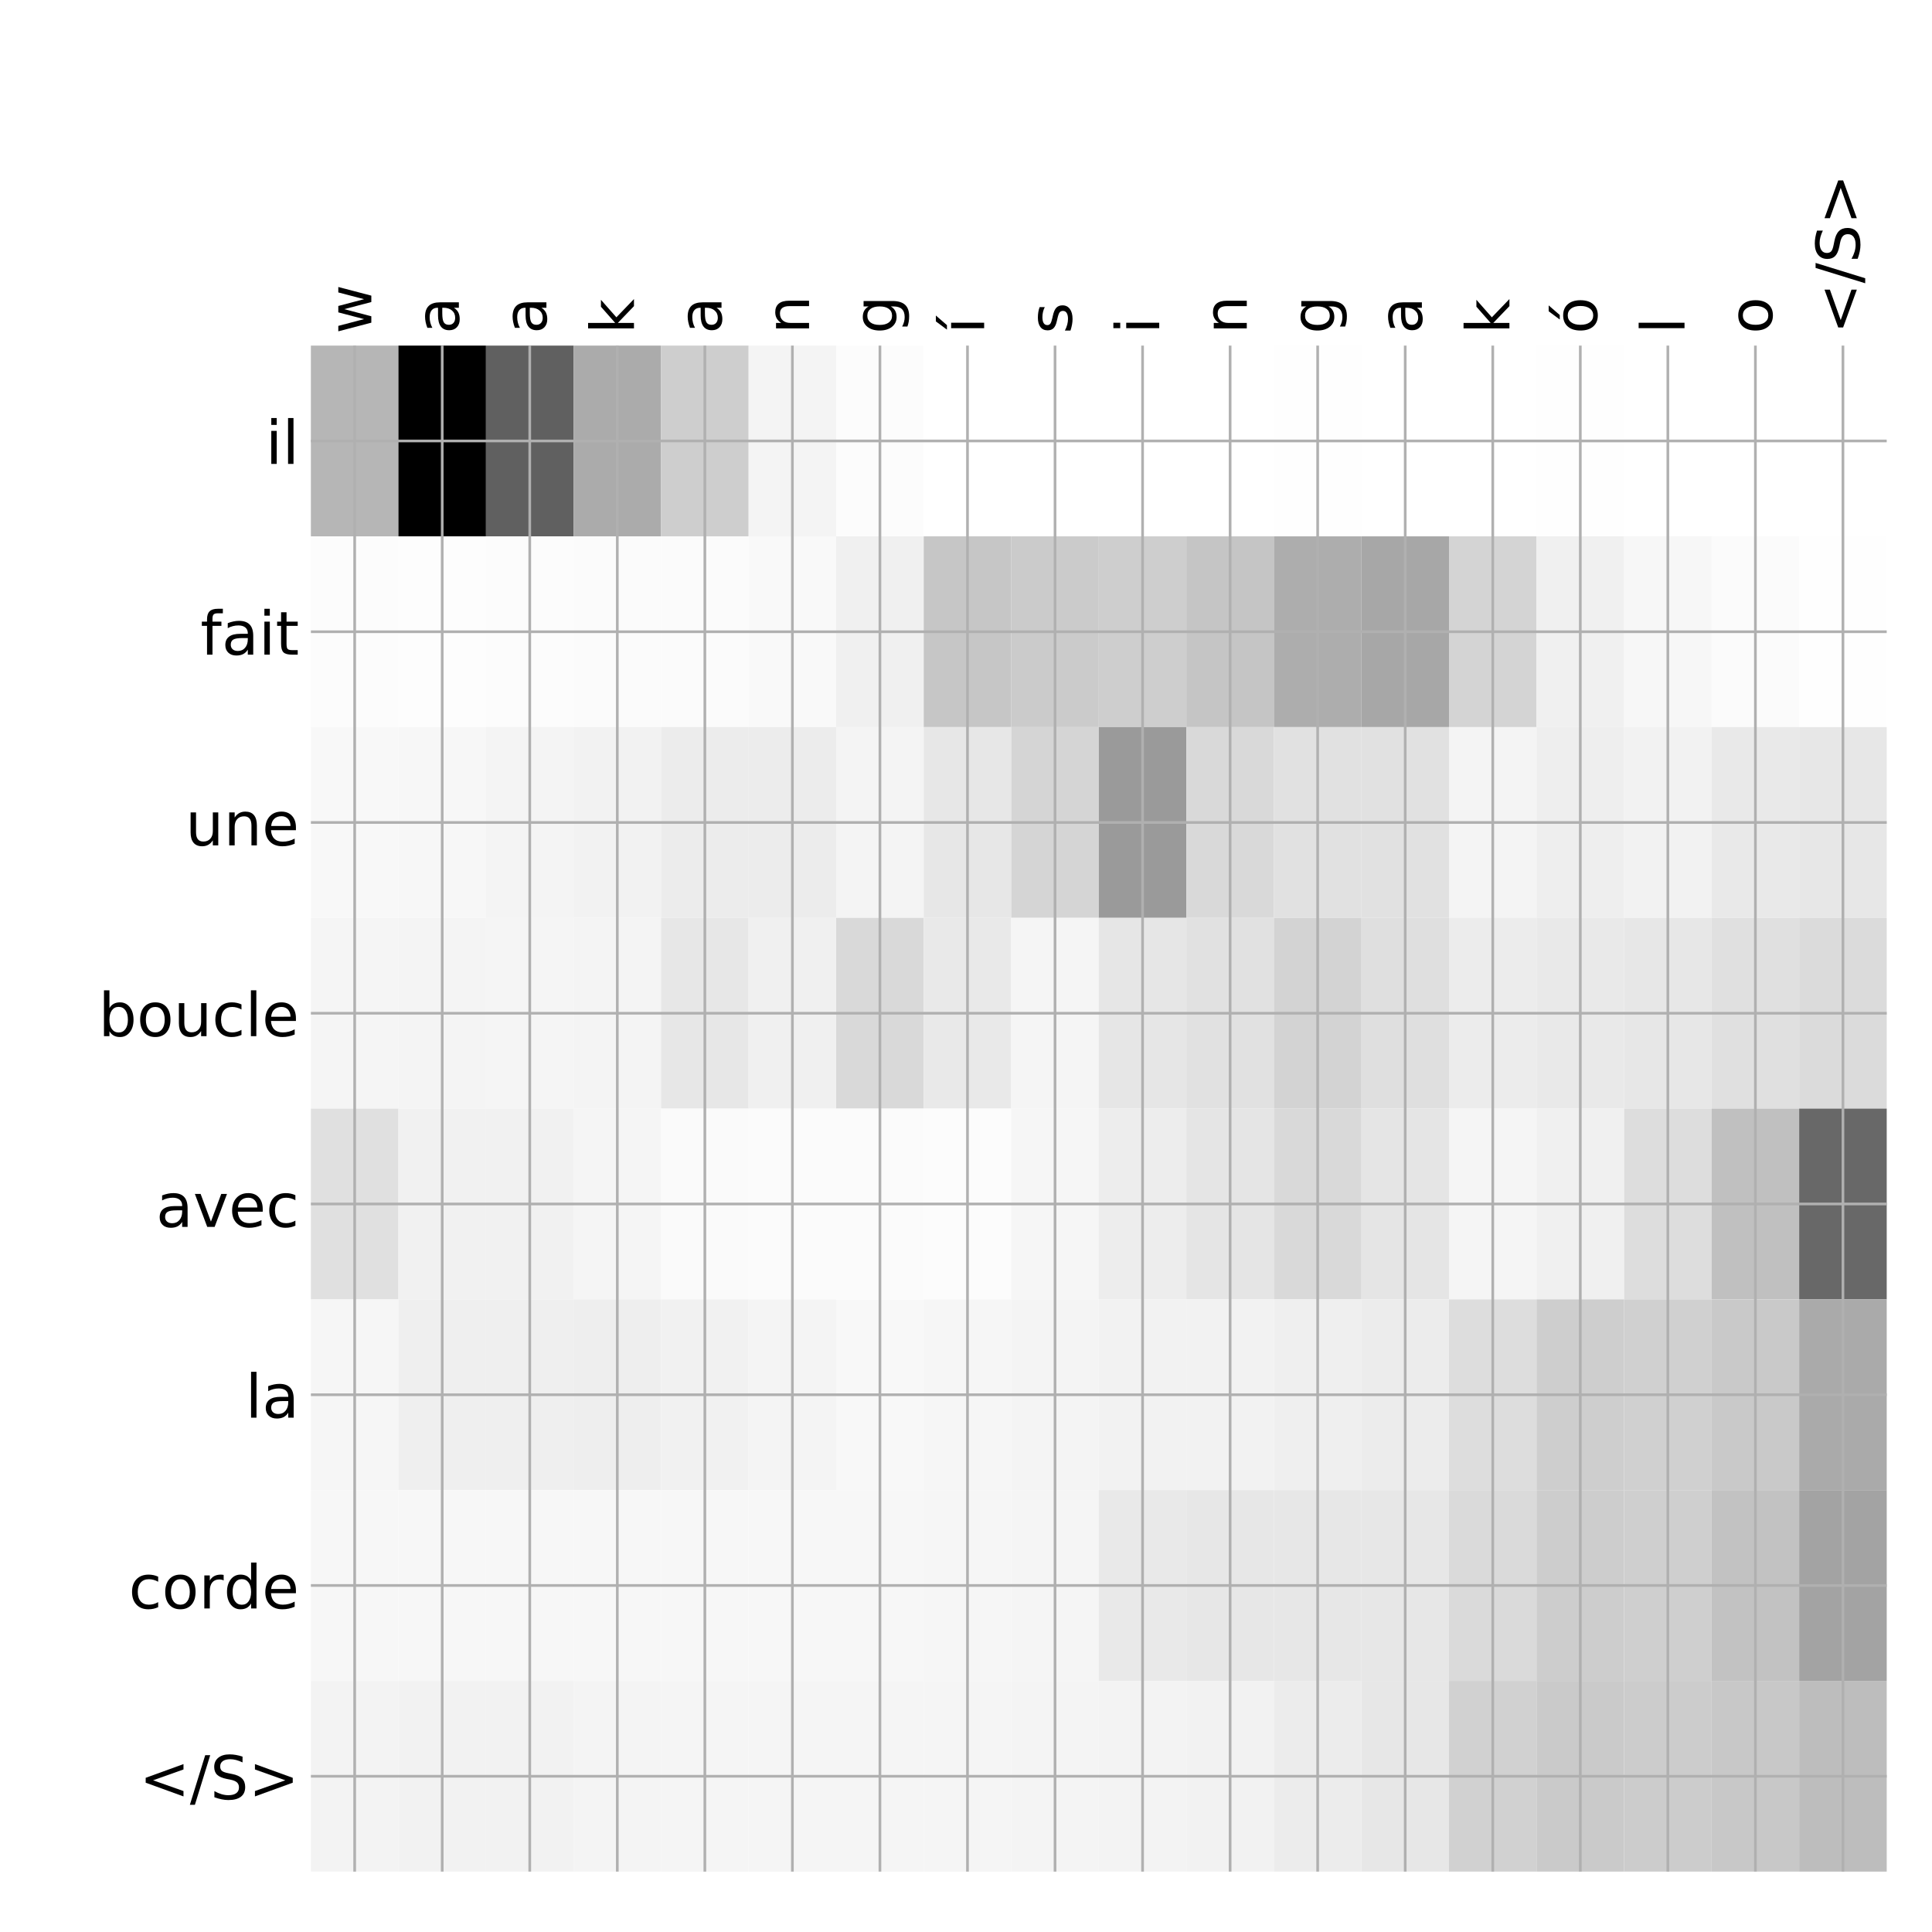 <?xml version="1.0" encoding="utf-8" standalone="no"?>
<!DOCTYPE svg PUBLIC "-//W3C//DTD SVG 1.1//EN"
  "http://www.w3.org/Graphics/SVG/1.1/DTD/svg11.dtd">
<!-- Created with matplotlib (http://matplotlib.org/) -->
<svg height="576pt" version="1.1" viewBox="0 0 576 576" width="576pt" xmlns="http://www.w3.org/2000/svg" xmlns:xlink="http://www.w3.org/1999/xlink">
 <defs>
  <style type="text/css">
*{stroke-linecap:butt;stroke-linejoin:round;}
  </style>
 </defs>
 <g id="figure_1">
  <g id="patch_1">
   <path d="M 0 576 
L 576 576 
L 576 0 
L 0 0 
z
" style="fill:#ffffff;"/>
  </g>
  <g id="axes_1">
   <g id="PolyCollection_1">
    <path clip-path="url(#p2122f19944)" d="M 92.688 103.033 
L 92.688 159.904 
L 118.788 159.904 
L 118.788 103.033 
L 92.688 103.033 
z
" style="fill:#b6b6b6;"/>
    <path clip-path="url(#p2122f19944)" d="M 118.788 103.033 
L 118.788 159.904 
L 144.889 159.904 
L 144.889 103.033 
L 118.788 103.033 
z
"/>
    <path clip-path="url(#p2122f19944)" d="M 144.889 103.033 
L 144.889 159.904 
L 170.99 159.904 
L 170.99 103.033 
L 144.889 103.033 
z
" style="fill:#606060;"/>
    <path clip-path="url(#p2122f19944)" d="M 170.99 103.033 
L 170.99 159.904 
L 197.09 159.904 
L 197.09 103.033 
L 170.99 103.033 
z
" style="fill:#ababab;"/>
    <path clip-path="url(#p2122f19944)" d="M 197.09 103.033 
L 197.09 159.904 
L 223.191 159.904 
L 223.191 103.033 
L 197.09 103.033 
z
" style="fill:#cecece;"/>
    <path clip-path="url(#p2122f19944)" d="M 223.191 103.033 
L 223.191 159.904 
L 249.292 159.904 
L 249.292 103.033 
L 223.191 103.033 
z
" style="fill:#f4f4f4;"/>
    <path clip-path="url(#p2122f19944)" d="M 249.292 103.033 
L 249.292 159.904 
L 275.392 159.904 
L 275.392 103.033 
L 249.292 103.033 
z
" style="fill:#fcfcfc;"/>
    <path clip-path="url(#p2122f19944)" d="M 275.392 103.033 
L 275.392 159.904 
L 301.493 159.904 
L 301.493 103.033 
L 275.392 103.033 
z
" style="fill:#ffffff;"/>
    <path clip-path="url(#p2122f19944)" d="M 301.493 103.033 
L 301.493 159.904 
L 327.594 159.904 
L 327.594 103.033 
L 301.493 103.033 
z
" style="fill:#ffffff;"/>
    <path clip-path="url(#p2122f19944)" d="M 327.594 103.033 
L 327.594 159.904 
L 353.694 159.904 
L 353.694 103.033 
L 327.594 103.033 
z
" style="fill:#ffffff;"/>
    <path clip-path="url(#p2122f19944)" d="M 353.694 103.033 
L 353.694 159.904 
L 379.795 159.904 
L 379.795 103.033 
L 353.694 103.033 
z
" style="fill:#ffffff;"/>
    <path clip-path="url(#p2122f19944)" d="M 379.795 103.033 
L 379.795 159.904 
L 405.896 159.904 
L 405.896 103.033 
L 379.795 103.033 
z
" style="fill:#fefefe;"/>
    <path clip-path="url(#p2122f19944)" d="M 405.896 103.033 
L 405.896 159.904 
L 431.997 159.904 
L 431.997 103.033 
L 405.896 103.033 
z
" style="fill:#ffffff;"/>
    <path clip-path="url(#p2122f19944)" d="M 431.997 103.033 
L 431.997 159.904 
L 458.097 159.904 
L 458.097 103.033 
L 431.997 103.033 
z
" style="fill:#ffffff;"/>
    <path clip-path="url(#p2122f19944)" d="M 458.097 103.033 
L 458.097 159.904 
L 484.198 159.904 
L 484.198 103.033 
L 458.097 103.033 
z
" style="fill:#fefefe;"/>
    <path clip-path="url(#p2122f19944)" d="M 484.198 103.033 
L 484.198 159.904 
L 510.299 159.904 
L 510.299 103.033 
L 484.198 103.033 
z
" style="fill:#ffffff;"/>
    <path clip-path="url(#p2122f19944)" d="M 510.299 103.033 
L 510.299 159.904 
L 536.399 159.904 
L 536.399 103.033 
L 510.299 103.033 
z
" style="fill:#ffffff;"/>
    <path clip-path="url(#p2122f19944)" d="M 536.399 103.033 
L 536.399 159.904 
L 562.5 159.904 
L 562.5 103.033 
L 536.399 103.033 
z
" style="fill:#ffffff;"/>
    <path clip-path="url(#p2122f19944)" d="M 92.688 159.904 
L 92.688 216.775 
L 118.788 216.775 
L 118.788 159.904 
L 92.688 159.904 
z
" style="fill:#fcfcfc;"/>
    <path clip-path="url(#p2122f19944)" d="M 118.788 159.904 
L 118.788 216.775 
L 144.889 216.775 
L 144.889 159.904 
L 118.788 159.904 
z
" style="fill:#fdfdfd;"/>
    <path clip-path="url(#p2122f19944)" d="M 144.889 159.904 
L 144.889 216.775 
L 170.99 216.775 
L 170.99 159.904 
L 144.889 159.904 
z
" style="fill:#fcfcfc;"/>
    <path clip-path="url(#p2122f19944)" d="M 170.99 159.904 
L 170.99 216.775 
L 197.09 216.775 
L 197.09 159.904 
L 170.99 159.904 
z
" style="fill:#fbfbfb;"/>
    <path clip-path="url(#p2122f19944)" d="M 197.09 159.904 
L 197.09 216.775 
L 223.191 216.775 
L 223.191 159.904 
L 197.09 159.904 
z
" style="fill:#fbfbfb;"/>
    <path clip-path="url(#p2122f19944)" d="M 223.191 159.904 
L 223.191 216.775 
L 249.292 216.775 
L 249.292 159.904 
L 223.191 159.904 
z
" style="fill:#f9f9f9;"/>
    <path clip-path="url(#p2122f19944)" d="M 249.292 159.904 
L 249.292 216.775 
L 275.392 216.775 
L 275.392 159.904 
L 249.292 159.904 
z
" style="fill:#f0f0f0;"/>
    <path clip-path="url(#p2122f19944)" d="M 275.392 159.904 
L 275.392 216.775 
L 301.493 216.775 
L 301.493 159.904 
L 275.392 159.904 
z
" style="fill:#c6c6c6;"/>
    <path clip-path="url(#p2122f19944)" d="M 301.493 159.904 
L 301.493 216.775 
L 327.594 216.775 
L 327.594 159.904 
L 301.493 159.904 
z
" style="fill:#cbcbcb;"/>
    <path clip-path="url(#p2122f19944)" d="M 327.594 159.904 
L 327.594 216.775 
L 353.694 216.775 
L 353.694 159.904 
L 327.594 159.904 
z
" style="fill:#cecece;"/>
    <path clip-path="url(#p2122f19944)" d="M 353.694 159.904 
L 353.694 216.775 
L 379.795 216.775 
L 379.795 159.904 
L 353.694 159.904 
z
" style="fill:#c5c5c5;"/>
    <path clip-path="url(#p2122f19944)" d="M 379.795 159.904 
L 379.795 216.775 
L 405.896 216.775 
L 405.896 159.904 
L 379.795 159.904 
z
" style="fill:#adadad;"/>
    <path clip-path="url(#p2122f19944)" d="M 405.896 159.904 
L 405.896 216.775 
L 431.997 216.775 
L 431.997 159.904 
L 405.896 159.904 
z
" style="fill:#a7a7a7;"/>
    <path clip-path="url(#p2122f19944)" d="M 431.997 159.904 
L 431.997 216.775 
L 458.097 216.775 
L 458.097 159.904 
L 431.997 159.904 
z
" style="fill:#d4d4d4;"/>
    <path clip-path="url(#p2122f19944)" d="M 458.097 159.904 
L 458.097 216.775 
L 484.198 216.775 
L 484.198 159.904 
L 458.097 159.904 
z
" style="fill:#f0f0f0;"/>
    <path clip-path="url(#p2122f19944)" d="M 484.198 159.904 
L 484.198 216.775 
L 510.299 216.775 
L 510.299 159.904 
L 484.198 159.904 
z
" style="fill:#f7f7f7;"/>
    <path clip-path="url(#p2122f19944)" d="M 510.299 159.904 
L 510.299 216.775 
L 536.399 216.775 
L 536.399 159.904 
L 510.299 159.904 
z
" style="fill:#fbfbfb;"/>
    <path clip-path="url(#p2122f19944)" d="M 536.399 159.904 
L 536.399 216.775 
L 562.5 216.775 
L 562.5 159.904 
L 536.399 159.904 
z
" style="fill:#fefefe;"/>
    <path clip-path="url(#p2122f19944)" d="M 92.688 216.775 
L 92.688 273.646 
L 118.788 273.646 
L 118.788 216.775 
L 92.688 216.775 
z
" style="fill:#f8f8f8;"/>
    <path clip-path="url(#p2122f19944)" d="M 118.788 216.775 
L 118.788 273.646 
L 144.889 273.646 
L 144.889 216.775 
L 118.788 216.775 
z
" style="fill:#f7f7f7;"/>
    <path clip-path="url(#p2122f19944)" d="M 144.889 216.775 
L 144.889 273.646 
L 170.99 273.646 
L 170.99 216.775 
L 144.889 216.775 
z
" style="fill:#f4f4f4;"/>
    <path clip-path="url(#p2122f19944)" d="M 170.99 216.775 
L 170.99 273.646 
L 197.09 273.646 
L 197.09 216.775 
L 170.99 216.775 
z
" style="fill:#f2f2f2;"/>
    <path clip-path="url(#p2122f19944)" d="M 197.09 216.775 
L 197.09 273.646 
L 223.191 273.646 
L 223.191 216.775 
L 197.09 216.775 
z
" style="fill:#ececec;"/>
    <path clip-path="url(#p2122f19944)" d="M 223.191 216.775 
L 223.191 273.646 
L 249.292 273.646 
L 249.292 216.775 
L 223.191 216.775 
z
" style="fill:#ececec;"/>
    <path clip-path="url(#p2122f19944)" d="M 249.292 216.775 
L 249.292 273.646 
L 275.392 273.646 
L 275.392 216.775 
L 249.292 216.775 
z
" style="fill:#f4f4f4;"/>
    <path clip-path="url(#p2122f19944)" d="M 275.392 216.775 
L 275.392 273.646 
L 301.493 273.646 
L 301.493 216.775 
L 275.392 216.775 
z
" style="fill:#e7e7e7;"/>
    <path clip-path="url(#p2122f19944)" d="M 301.493 216.775 
L 301.493 273.646 
L 327.594 273.646 
L 327.594 216.775 
L 301.493 216.775 
z
" style="fill:#d5d5d5;"/>
    <path clip-path="url(#p2122f19944)" d="M 327.594 216.775 
L 327.594 273.646 
L 353.694 273.646 
L 353.694 216.775 
L 327.594 216.775 
z
" style="fill:#9a9a9a;"/>
    <path clip-path="url(#p2122f19944)" d="M 353.694 216.775 
L 353.694 273.646 
L 379.795 273.646 
L 379.795 216.775 
L 353.694 216.775 
z
" style="fill:#d9d9d9;"/>
    <path clip-path="url(#p2122f19944)" d="M 379.795 216.775 
L 379.795 273.646 
L 405.896 273.646 
L 405.896 216.775 
L 379.795 216.775 
z
" style="fill:#e1e1e1;"/>
    <path clip-path="url(#p2122f19944)" d="M 405.896 216.775 
L 405.896 273.646 
L 431.997 273.646 
L 431.997 216.775 
L 405.896 216.775 
z
" style="fill:#e1e1e1;"/>
    <path clip-path="url(#p2122f19944)" d="M 431.997 216.775 
L 431.997 273.646 
L 458.097 273.646 
L 458.097 216.775 
L 431.997 216.775 
z
" style="fill:#f4f4f4;"/>
    <path clip-path="url(#p2122f19944)" d="M 458.097 216.775 
L 458.097 273.646 
L 484.198 273.646 
L 484.198 216.775 
L 458.097 216.775 
z
" style="fill:#eeeeee;"/>
    <path clip-path="url(#p2122f19944)" d="M 484.198 216.775 
L 484.198 273.646 
L 510.299 273.646 
L 510.299 216.775 
L 484.198 216.775 
z
" style="fill:#f2f2f2;"/>
    <path clip-path="url(#p2122f19944)" d="M 510.299 216.775 
L 510.299 273.646 
L 536.399 273.646 
L 536.399 216.775 
L 510.299 216.775 
z
" style="fill:#e9e9e9;"/>
    <path clip-path="url(#p2122f19944)" d="M 536.399 216.775 
L 536.399 273.646 
L 562.5 273.646 
L 562.5 216.775 
L 536.399 216.775 
z
" style="fill:#e7e7e7;"/>
    <path clip-path="url(#p2122f19944)" d="M 92.688 273.646 
L 92.688 330.517 
L 118.788 330.517 
L 118.788 273.646 
L 92.688 273.646 
z
" style="fill:#f5f5f5;"/>
    <path clip-path="url(#p2122f19944)" d="M 118.788 273.646 
L 118.788 330.517 
L 144.889 330.517 
L 144.889 273.646 
L 118.788 273.646 
z
" style="fill:#f4f4f4;"/>
    <path clip-path="url(#p2122f19944)" d="M 144.889 273.646 
L 144.889 330.517 
L 170.99 330.517 
L 170.99 273.646 
L 144.889 273.646 
z
" style="fill:#f5f5f5;"/>
    <path clip-path="url(#p2122f19944)" d="M 170.99 273.646 
L 170.99 330.517 
L 197.09 330.517 
L 197.09 273.646 
L 170.99 273.646 
z
" style="fill:#f4f4f4;"/>
    <path clip-path="url(#p2122f19944)" d="M 197.09 273.646 
L 197.09 330.517 
L 223.191 330.517 
L 223.191 273.646 
L 197.09 273.646 
z
" style="fill:#e7e7e7;"/>
    <path clip-path="url(#p2122f19944)" d="M 223.191 273.646 
L 223.191 330.517 
L 249.292 330.517 
L 249.292 273.646 
L 223.191 273.646 
z
" style="fill:#f0f0f0;"/>
    <path clip-path="url(#p2122f19944)" d="M 249.292 273.646 
L 249.292 330.517 
L 275.392 330.517 
L 275.392 273.646 
L 249.292 273.646 
z
" style="fill:#d9d9d9;"/>
    <path clip-path="url(#p2122f19944)" d="M 275.392 273.646 
L 275.392 330.517 
L 301.493 330.517 
L 301.493 273.646 
L 275.392 273.646 
z
" style="fill:#e9e9e9;"/>
    <path clip-path="url(#p2122f19944)" d="M 301.493 273.646 
L 301.493 330.517 
L 327.594 330.517 
L 327.594 273.646 
L 301.493 273.646 
z
" style="fill:#f5f5f5;"/>
    <path clip-path="url(#p2122f19944)" d="M 327.594 273.646 
L 327.594 330.517 
L 353.694 330.517 
L 353.694 273.646 
L 327.594 273.646 
z
" style="fill:#e6e6e6;"/>
    <path clip-path="url(#p2122f19944)" d="M 353.694 273.646 
L 353.694 330.517 
L 379.795 330.517 
L 379.795 273.646 
L 353.694 273.646 
z
" style="fill:#e1e1e1;"/>
    <path clip-path="url(#p2122f19944)" d="M 379.795 273.646 
L 379.795 330.517 
L 405.896 330.517 
L 405.896 273.646 
L 379.795 273.646 
z
" style="fill:#d3d3d3;"/>
    <path clip-path="url(#p2122f19944)" d="M 405.896 273.646 
L 405.896 330.517 
L 431.997 330.517 
L 431.997 273.646 
L 405.896 273.646 
z
" style="fill:#dfdfdf;"/>
    <path clip-path="url(#p2122f19944)" d="M 431.997 273.646 
L 431.997 330.517 
L 458.097 330.517 
L 458.097 273.646 
L 431.997 273.646 
z
" style="fill:#ececec;"/>
    <path clip-path="url(#p2122f19944)" d="M 458.097 273.646 
L 458.097 330.517 
L 484.198 330.517 
L 484.198 273.646 
L 458.097 273.646 
z
" style="fill:#e9e9e9;"/>
    <path clip-path="url(#p2122f19944)" d="M 484.198 273.646 
L 484.198 330.517 
L 510.299 330.517 
L 510.299 273.646 
L 484.198 273.646 
z
" style="fill:#e7e7e7;"/>
    <path clip-path="url(#p2122f19944)" d="M 510.299 273.646 
L 510.299 330.517 
L 536.399 330.517 
L 536.399 273.646 
L 510.299 273.646 
z
" style="fill:#e0e0e0;"/>
    <path clip-path="url(#p2122f19944)" d="M 536.399 273.646 
L 536.399 330.517 
L 562.5 330.517 
L 562.5 273.646 
L 536.399 273.646 
z
" style="fill:#dbdbdb;"/>
    <path clip-path="url(#p2122f19944)" d="M 92.688 330.517 
L 92.688 387.387 
L 118.788 387.387 
L 118.788 330.517 
L 92.688 330.517 
z
" style="fill:#e0e0e0;"/>
    <path clip-path="url(#p2122f19944)" d="M 118.788 330.517 
L 118.788 387.387 
L 144.889 387.387 
L 144.889 330.517 
L 118.788 330.517 
z
" style="fill:#f1f1f1;"/>
    <path clip-path="url(#p2122f19944)" d="M 144.889 330.517 
L 144.889 387.387 
L 170.99 387.387 
L 170.99 330.517 
L 144.889 330.517 
z
" style="fill:#f1f1f1;"/>
    <path clip-path="url(#p2122f19944)" d="M 170.99 330.517 
L 170.99 387.387 
L 197.09 387.387 
L 197.09 330.517 
L 170.99 330.517 
z
" style="fill:#f5f5f5;"/>
    <path clip-path="url(#p2122f19944)" d="M 197.09 330.517 
L 197.09 387.387 
L 223.191 387.387 
L 223.191 330.517 
L 197.09 330.517 
z
" style="fill:#fafafa;"/>
    <path clip-path="url(#p2122f19944)" d="M 223.191 330.517 
L 223.191 387.387 
L 249.292 387.387 
L 249.292 330.517 
L 223.191 330.517 
z
" style="fill:#fbfbfb;"/>
    <path clip-path="url(#p2122f19944)" d="M 249.292 330.517 
L 249.292 387.387 
L 275.392 387.387 
L 275.392 330.517 
L 249.292 330.517 
z
" style="fill:#fbfbfb;"/>
    <path clip-path="url(#p2122f19944)" d="M 275.392 330.517 
L 275.392 387.387 
L 301.493 387.387 
L 301.493 330.517 
L 275.392 330.517 
z
" style="fill:#fcfcfc;"/>
    <path clip-path="url(#p2122f19944)" d="M 301.493 330.517 
L 301.493 387.387 
L 327.594 387.387 
L 327.594 330.517 
L 301.493 330.517 
z
" style="fill:#f6f6f6;"/>
    <path clip-path="url(#p2122f19944)" d="M 327.594 330.517 
L 327.594 387.387 
L 353.694 387.387 
L 353.694 330.517 
L 327.594 330.517 
z
" style="fill:#ededed;"/>
    <path clip-path="url(#p2122f19944)" d="M 353.694 330.517 
L 353.694 387.387 
L 379.795 387.387 
L 379.795 330.517 
L 353.694 330.517 
z
" style="fill:#e5e5e5;"/>
    <path clip-path="url(#p2122f19944)" d="M 379.795 330.517 
L 379.795 387.387 
L 405.896 387.387 
L 405.896 330.517 
L 379.795 330.517 
z
" style="fill:#d9d9d9;"/>
    <path clip-path="url(#p2122f19944)" d="M 405.896 330.517 
L 405.896 387.387 
L 431.997 387.387 
L 431.997 330.517 
L 405.896 330.517 
z
" style="fill:#e5e5e5;"/>
    <path clip-path="url(#p2122f19944)" d="M 431.997 330.517 
L 431.997 387.387 
L 458.097 387.387 
L 458.097 330.517 
L 431.997 330.517 
z
" style="fill:#f5f5f5;"/>
    <path clip-path="url(#p2122f19944)" d="M 458.097 330.517 
L 458.097 387.387 
L 484.198 387.387 
L 484.198 330.517 
L 458.097 330.517 
z
" style="fill:#f0f0f0;"/>
    <path clip-path="url(#p2122f19944)" d="M 484.198 330.517 
L 484.198 387.387 
L 510.299 387.387 
L 510.299 330.517 
L 484.198 330.517 
z
" style="fill:#dddddd;"/>
    <path clip-path="url(#p2122f19944)" d="M 510.299 330.517 
L 510.299 387.387 
L 536.399 387.387 
L 536.399 330.517 
L 510.299 330.517 
z
" style="fill:#c0c0c0;"/>
    <path clip-path="url(#p2122f19944)" d="M 536.399 330.517 
L 536.399 387.387 
L 562.5 387.387 
L 562.5 330.517 
L 536.399 330.517 
z
" style="fill:#686868;"/>
    <path clip-path="url(#p2122f19944)" d="M 92.688 387.387 
L 92.688 444.258 
L 118.788 444.258 
L 118.788 387.387 
L 92.688 387.387 
z
" style="fill:#f6f6f6;"/>
    <path clip-path="url(#p2122f19944)" d="M 118.788 387.387 
L 118.788 444.258 
L 144.889 444.258 
L 144.889 387.387 
L 118.788 387.387 
z
" style="fill:#efefef;"/>
    <path clip-path="url(#p2122f19944)" d="M 144.889 387.387 
L 144.889 444.258 
L 170.99 444.258 
L 170.99 387.387 
L 144.889 387.387 
z
" style="fill:#efefef;"/>
    <path clip-path="url(#p2122f19944)" d="M 170.99 387.387 
L 170.99 444.258 
L 197.09 444.258 
L 197.09 387.387 
L 170.99 387.387 
z
" style="fill:#eeeeee;"/>
    <path clip-path="url(#p2122f19944)" d="M 197.09 387.387 
L 197.09 444.258 
L 223.191 444.258 
L 223.191 387.387 
L 197.09 387.387 
z
" style="fill:#f1f1f1;"/>
    <path clip-path="url(#p2122f19944)" d="M 223.191 387.387 
L 223.191 444.258 
L 249.292 444.258 
L 249.292 387.387 
L 223.191 387.387 
z
" style="fill:#f4f4f4;"/>
    <path clip-path="url(#p2122f19944)" d="M 249.292 387.387 
L 249.292 444.258 
L 275.392 444.258 
L 275.392 387.387 
L 249.292 387.387 
z
" style="fill:#f8f8f8;"/>
    <path clip-path="url(#p2122f19944)" d="M 275.392 387.387 
L 275.392 444.258 
L 301.493 444.258 
L 301.493 387.387 
L 275.392 387.387 
z
" style="fill:#f6f6f6;"/>
    <path clip-path="url(#p2122f19944)" d="M 301.493 387.387 
L 301.493 444.258 
L 327.594 444.258 
L 327.594 387.387 
L 301.493 387.387 
z
" style="fill:#f4f4f4;"/>
    <path clip-path="url(#p2122f19944)" d="M 327.594 387.387 
L 327.594 444.258 
L 353.694 444.258 
L 353.694 387.387 
L 327.594 387.387 
z
" style="fill:#f2f2f2;"/>
    <path clip-path="url(#p2122f19944)" d="M 353.694 387.387 
L 353.694 444.258 
L 379.795 444.258 
L 379.795 387.387 
L 353.694 387.387 
z
" style="fill:#f2f2f2;"/>
    <path clip-path="url(#p2122f19944)" d="M 379.795 387.387 
L 379.795 444.258 
L 405.896 444.258 
L 405.896 387.387 
L 379.795 387.387 
z
" style="fill:#efefef;"/>
    <path clip-path="url(#p2122f19944)" d="M 405.896 387.387 
L 405.896 444.258 
L 431.997 444.258 
L 431.997 387.387 
L 405.896 387.387 
z
" style="fill:#ececec;"/>
    <path clip-path="url(#p2122f19944)" d="M 431.997 387.387 
L 431.997 444.258 
L 458.097 444.258 
L 458.097 387.387 
L 431.997 387.387 
z
" style="fill:#dddddd;"/>
    <path clip-path="url(#p2122f19944)" d="M 458.097 387.387 
L 458.097 444.258 
L 484.198 444.258 
L 484.198 387.387 
L 458.097 387.387 
z
" style="fill:#cecece;"/>
    <path clip-path="url(#p2122f19944)" d="M 484.198 387.387 
L 484.198 444.258 
L 510.299 444.258 
L 510.299 387.387 
L 484.198 387.387 
z
" style="fill:#d0d0d0;"/>
    <path clip-path="url(#p2122f19944)" d="M 510.299 387.387 
L 510.299 444.258 
L 536.399 444.258 
L 536.399 387.387 
L 510.299 387.387 
z
" style="fill:#c9c9c9;"/>
    <path clip-path="url(#p2122f19944)" d="M 536.399 387.387 
L 536.399 444.258 
L 562.5 444.258 
L 562.5 387.387 
L 536.399 387.387 
z
" style="fill:#aaaaaa;"/>
    <path clip-path="url(#p2122f19944)" d="M 92.688 444.258 
L 92.688 501.129 
L 118.788 501.129 
L 118.788 444.258 
L 92.688 444.258 
z
" style="fill:#f7f7f7;"/>
    <path clip-path="url(#p2122f19944)" d="M 118.788 444.258 
L 118.788 501.129 
L 144.889 501.129 
L 144.889 444.258 
L 118.788 444.258 
z
" style="fill:#f7f7f7;"/>
    <path clip-path="url(#p2122f19944)" d="M 144.889 444.258 
L 144.889 501.129 
L 170.99 501.129 
L 170.99 444.258 
L 144.889 444.258 
z
" style="fill:#f7f7f7;"/>
    <path clip-path="url(#p2122f19944)" d="M 170.99 444.258 
L 170.99 501.129 
L 197.09 501.129 
L 197.09 444.258 
L 170.99 444.258 
z
" style="fill:#f7f7f7;"/>
    <path clip-path="url(#p2122f19944)" d="M 197.09 444.258 
L 197.09 501.129 
L 223.191 501.129 
L 223.191 444.258 
L 197.09 444.258 
z
" style="fill:#f7f7f7;"/>
    <path clip-path="url(#p2122f19944)" d="M 223.191 444.258 
L 223.191 501.129 
L 249.292 501.129 
L 249.292 444.258 
L 223.191 444.258 
z
" style="fill:#f7f7f7;"/>
    <path clip-path="url(#p2122f19944)" d="M 249.292 444.258 
L 249.292 501.129 
L 275.392 501.129 
L 275.392 444.258 
L 249.292 444.258 
z
" style="fill:#f7f7f7;"/>
    <path clip-path="url(#p2122f19944)" d="M 275.392 444.258 
L 275.392 501.129 
L 301.493 501.129 
L 301.493 444.258 
L 275.392 444.258 
z
" style="fill:#f6f6f6;"/>
    <path clip-path="url(#p2122f19944)" d="M 301.493 444.258 
L 301.493 501.129 
L 327.594 501.129 
L 327.594 444.258 
L 301.493 444.258 
z
" style="fill:#f5f5f5;"/>
    <path clip-path="url(#p2122f19944)" d="M 327.594 444.258 
L 327.594 501.129 
L 353.694 501.129 
L 353.694 444.258 
L 327.594 444.258 
z
" style="fill:#e9e9e9;"/>
    <path clip-path="url(#p2122f19944)" d="M 353.694 444.258 
L 353.694 501.129 
L 379.795 501.129 
L 379.795 444.258 
L 353.694 444.258 
z
" style="fill:#e7e7e7;"/>
    <path clip-path="url(#p2122f19944)" d="M 379.795 444.258 
L 379.795 501.129 
L 405.896 501.129 
L 405.896 444.258 
L 379.795 444.258 
z
" style="fill:#e7e7e7;"/>
    <path clip-path="url(#p2122f19944)" d="M 405.896 444.258 
L 405.896 501.129 
L 431.997 501.129 
L 431.997 444.258 
L 405.896 444.258 
z
" style="fill:#e7e7e7;"/>
    <path clip-path="url(#p2122f19944)" d="M 431.997 444.258 
L 431.997 501.129 
L 458.097 501.129 
L 458.097 444.258 
L 431.997 444.258 
z
" style="fill:#dadada;"/>
    <path clip-path="url(#p2122f19944)" d="M 458.097 444.258 
L 458.097 501.129 
L 484.198 501.129 
L 484.198 444.258 
L 458.097 444.258 
z
" style="fill:#cdcdcd;"/>
    <path clip-path="url(#p2122f19944)" d="M 484.198 444.258 
L 484.198 501.129 
L 510.299 501.129 
L 510.299 444.258 
L 484.198 444.258 
z
" style="fill:#cfcfcf;"/>
    <path clip-path="url(#p2122f19944)" d="M 510.299 444.258 
L 510.299 501.129 
L 536.399 501.129 
L 536.399 444.258 
L 510.299 444.258 
z
" style="fill:#c2c2c2;"/>
    <path clip-path="url(#p2122f19944)" d="M 536.399 444.258 
L 536.399 501.129 
L 562.5 501.129 
L 562.5 444.258 
L 536.399 444.258 
z
" style="fill:#a3a3a3;"/>
    <path clip-path="url(#p2122f19944)" d="M 92.688 501.129 
L 92.688 558 
L 118.788 558 
L 118.788 501.129 
L 92.688 501.129 
z
" style="fill:#f3f3f3;"/>
    <path clip-path="url(#p2122f19944)" d="M 118.788 501.129 
L 118.788 558 
L 144.889 558 
L 144.889 501.129 
L 118.788 501.129 
z
" style="fill:#f2f2f2;"/>
    <path clip-path="url(#p2122f19944)" d="M 144.889 501.129 
L 144.889 558 
L 170.99 558 
L 170.99 501.129 
L 144.889 501.129 
z
" style="fill:#f2f2f2;"/>
    <path clip-path="url(#p2122f19944)" d="M 170.99 501.129 
L 170.99 558 
L 197.09 558 
L 197.09 501.129 
L 170.99 501.129 
z
" style="fill:#f4f4f4;"/>
    <path clip-path="url(#p2122f19944)" d="M 197.09 501.129 
L 197.09 558 
L 223.191 558 
L 223.191 501.129 
L 197.09 501.129 
z
" style="fill:#f5f5f5;"/>
    <path clip-path="url(#p2122f19944)" d="M 223.191 501.129 
L 223.191 558 
L 249.292 558 
L 249.292 501.129 
L 223.191 501.129 
z
" style="fill:#f5f5f5;"/>
    <path clip-path="url(#p2122f19944)" d="M 249.292 501.129 
L 249.292 558 
L 275.392 558 
L 275.392 501.129 
L 249.292 501.129 
z
" style="fill:#f5f5f5;"/>
    <path clip-path="url(#p2122f19944)" d="M 275.392 501.129 
L 275.392 558 
L 301.493 558 
L 301.493 501.129 
L 275.392 501.129 
z
" style="fill:#f5f5f5;"/>
    <path clip-path="url(#p2122f19944)" d="M 301.493 501.129 
L 301.493 558 
L 327.594 558 
L 327.594 501.129 
L 301.493 501.129 
z
" style="fill:#f4f4f4;"/>
    <path clip-path="url(#p2122f19944)" d="M 327.594 501.129 
L 327.594 558 
L 353.694 558 
L 353.694 501.129 
L 327.594 501.129 
z
" style="fill:#f3f3f3;"/>
    <path clip-path="url(#p2122f19944)" d="M 353.694 501.129 
L 353.694 558 
L 379.795 558 
L 379.795 501.129 
L 353.694 501.129 
z
" style="fill:#f2f2f2;"/>
    <path clip-path="url(#p2122f19944)" d="M 379.795 501.129 
L 379.795 558 
L 405.896 558 
L 405.896 501.129 
L 379.795 501.129 
z
" style="fill:#ececec;"/>
    <path clip-path="url(#p2122f19944)" d="M 405.896 501.129 
L 405.896 558 
L 431.997 558 
L 431.997 501.129 
L 405.896 501.129 
z
" style="fill:#e7e7e7;"/>
    <path clip-path="url(#p2122f19944)" d="M 431.997 501.129 
L 431.997 558 
L 458.097 558 
L 458.097 501.129 
L 431.997 501.129 
z
" style="fill:#d1d1d1;"/>
    <path clip-path="url(#p2122f19944)" d="M 458.097 501.129 
L 458.097 558 
L 484.198 558 
L 484.198 501.129 
L 458.097 501.129 
z
" style="fill:#cacaca;"/>
    <path clip-path="url(#p2122f19944)" d="M 484.198 501.129 
L 484.198 558 
L 510.299 558 
L 510.299 501.129 
L 484.198 501.129 
z
" style="fill:#cccccc;"/>
    <path clip-path="url(#p2122f19944)" d="M 510.299 501.129 
L 510.299 558 
L 536.399 558 
L 536.399 501.129 
L 510.299 501.129 
z
" style="fill:#c8c8c8;"/>
    <path clip-path="url(#p2122f19944)" d="M 536.399 501.129 
L 536.399 558 
L 562.5 558 
L 562.5 501.129 
L 536.399 501.129 
z
" style="fill:#bdbdbd;"/>
   </g>
   <g id="matplotlib.axis_1">
    <g id="xtick_1">
     <g id="line2d_1">
      <path clip-path="url(#p2122f19944)" d="M 105.738 558 
L 105.738 103.033 
" style="fill:none;stroke:#b0b0b0;stroke-linecap:square;stroke-width:0.8;"/>
     </g>
     <g id="line2d_2"/>
     <g id="text_1">
      <!-- w -->
      <defs>
       <path d="M 4.203 54.688 
L 13.188 54.688 
L 24.422 12.016 
L 35.594 54.688 
L 46.188 54.688 
L 57.422 12.016 
L 68.609 54.688 
L 77.594 54.688 
L 63.281 0 
L 52.688 0 
L 40.922 44.828 
L 29.109 0 
L 18.5 0 
z
" id="DejaVuSans-77"/>
      </defs>
      <g transform="translate(110.705 99.533)rotate(-90)scale(0.18 -0.18)">
       <use xlink:href="#DejaVuSans-77"/>
      </g>
     </g>
    </g>
    <g id="xtick_2">
     <g id="line2d_3">
      <path clip-path="url(#p2122f19944)" d="M 131.839 558 
L 131.839 103.033 
" style="fill:none;stroke:#b0b0b0;stroke-linecap:square;stroke-width:0.8;"/>
     </g>
     <g id="line2d_4"/>
     <g id="text_2">
      <!-- a -->
      <defs>
       <path d="M 34.281 27.484 
Q 23.391 27.484 19.188 25 
Q 14.984 22.516 14.984 16.5 
Q 14.984 11.719 18.141 8.906 
Q 21.297 6.109 26.703 6.109 
Q 34.188 6.109 38.703 11.406 
Q 43.219 16.703 43.219 25.484 
L 43.219 27.484 
z
M 52.203 31.203 
L 52.203 0 
L 43.219 0 
L 43.219 8.297 
Q 40.141 3.328 35.547 0.953 
Q 30.953 -1.422 24.312 -1.422 
Q 15.922 -1.422 10.953 3.297 
Q 6 8.016 6 15.922 
Q 6 25.141 12.172 29.828 
Q 18.359 34.516 30.609 34.516 
L 43.219 34.516 
L 43.219 35.406 
Q 43.219 41.609 39.141 45 
Q 35.062 48.391 27.688 48.391 
Q 23 48.391 18.547 47.266 
Q 14.109 46.141 10.016 43.891 
L 10.016 52.203 
Q 14.938 54.109 19.578 55.047 
Q 24.219 56 28.609 56 
Q 40.484 56 46.344 49.844 
Q 52.203 43.703 52.203 31.203 
z
" id="DejaVuSans-61"/>
      </defs>
      <g transform="translate(136.805 99.533)rotate(-90)scale(0.18 -0.18)">
       <use xlink:href="#DejaVuSans-61"/>
      </g>
     </g>
    </g>
    <g id="xtick_3">
     <g id="line2d_5">
      <path clip-path="url(#p2122f19944)" d="M 157.939 558 
L 157.939 103.033 
" style="fill:none;stroke:#b0b0b0;stroke-linecap:square;stroke-width:0.8;"/>
     </g>
     <g id="line2d_6"/>
     <g id="text_3">
      <!-- a -->
      <g transform="translate(162.906 99.533)rotate(-90)scale(0.18 -0.18)">
       <use xlink:href="#DejaVuSans-61"/>
      </g>
     </g>
    </g>
    <g id="xtick_4">
     <g id="line2d_7">
      <path clip-path="url(#p2122f19944)" d="M 184.04 558 
L 184.04 103.033 
" style="fill:none;stroke:#b0b0b0;stroke-linecap:square;stroke-width:0.8;"/>
     </g>
     <g id="line2d_8"/>
     <g id="text_4">
      <!-- k -->
      <defs>
       <path d="M 9.078 75.984 
L 18.109 75.984 
L 18.109 31.109 
L 44.922 54.688 
L 56.391 54.688 
L 27.391 29.109 
L 57.625 0 
L 45.906 0 
L 18.109 26.703 
L 18.109 0 
L 9.078 0 
z
" id="DejaVuSans-6b"/>
      </defs>
      <g transform="translate(189.007 99.533)rotate(-90)scale(0.18 -0.18)">
       <use xlink:href="#DejaVuSans-6b"/>
      </g>
     </g>
    </g>
    <g id="xtick_5">
     <g id="line2d_9">
      <path clip-path="url(#p2122f19944)" d="M 210.141 558 
L 210.141 103.033 
" style="fill:none;stroke:#b0b0b0;stroke-linecap:square;stroke-width:0.8;"/>
     </g>
     <g id="line2d_10"/>
     <g id="text_5">
      <!-- a -->
      <g transform="translate(215.107 99.533)rotate(-90)scale(0.18 -0.18)">
       <use xlink:href="#DejaVuSans-61"/>
      </g>
     </g>
    </g>
    <g id="xtick_6">
     <g id="line2d_11">
      <path clip-path="url(#p2122f19944)" d="M 236.241 558 
L 236.241 103.033 
" style="fill:none;stroke:#b0b0b0;stroke-linecap:square;stroke-width:0.8;"/>
     </g>
     <g id="line2d_12"/>
     <g id="text_6">
      <!-- n -->
      <defs>
       <path d="M 54.891 33.016 
L 54.891 0 
L 45.906 0 
L 45.906 32.719 
Q 45.906 40.484 42.875 44.328 
Q 39.844 48.188 33.797 48.188 
Q 26.516 48.188 22.312 43.547 
Q 18.109 38.922 18.109 30.906 
L 18.109 0 
L 9.078 0 
L 9.078 54.688 
L 18.109 54.688 
L 18.109 46.188 
Q 21.344 51.125 25.703 53.562 
Q 30.078 56 35.797 56 
Q 45.219 56 50.047 50.172 
Q 54.891 44.344 54.891 33.016 
z
" id="DejaVuSans-6e"/>
      </defs>
      <g transform="translate(241.208 99.533)rotate(-90)scale(0.18 -0.18)">
       <use xlink:href="#DejaVuSans-6e"/>
      </g>
     </g>
    </g>
    <g id="xtick_7">
     <g id="line2d_13">
      <path clip-path="url(#p2122f19944)" d="M 262.342 558 
L 262.342 103.033 
" style="fill:none;stroke:#b0b0b0;stroke-linecap:square;stroke-width:0.8;"/>
     </g>
     <g id="line2d_14"/>
     <g id="text_7">
      <!-- g -->
      <defs>
       <path d="M 45.406 27.984 
Q 45.406 37.75 41.375 43.109 
Q 37.359 48.484 30.078 48.484 
Q 22.859 48.484 18.828 43.109 
Q 14.797 37.75 14.797 27.984 
Q 14.797 18.266 18.828 12.891 
Q 22.859 7.516 30.078 7.516 
Q 37.359 7.516 41.375 12.891 
Q 45.406 18.266 45.406 27.984 
z
M 54.391 6.781 
Q 54.391 -7.172 48.188 -13.984 
Q 42 -20.797 29.203 -20.797 
Q 24.469 -20.797 20.266 -20.094 
Q 16.062 -19.391 12.109 -17.922 
L 12.109 -9.188 
Q 16.062 -11.328 19.922 -12.344 
Q 23.781 -13.375 27.781 -13.375 
Q 36.625 -13.375 41.016 -8.766 
Q 45.406 -4.156 45.406 5.172 
L 45.406 9.625 
Q 42.625 4.781 38.281 2.391 
Q 33.938 0 27.875 0 
Q 17.828 0 11.672 7.656 
Q 5.516 15.328 5.516 27.984 
Q 5.516 40.672 11.672 48.328 
Q 17.828 56 27.875 56 
Q 33.938 56 38.281 53.609 
Q 42.625 51.219 45.406 46.391 
L 45.406 54.688 
L 54.391 54.688 
z
" id="DejaVuSans-67"/>
      </defs>
      <g transform="translate(267.309 99.533)rotate(-90)scale(0.18 -0.18)">
       <use xlink:href="#DejaVuSans-67"/>
      </g>
     </g>
    </g>
    <g id="xtick_8">
     <g id="line2d_15">
      <path clip-path="url(#p2122f19944)" d="M 288.443 558 
L 288.443 103.033 
" style="fill:none;stroke:#b0b0b0;stroke-linecap:square;stroke-width:0.8;"/>
     </g>
     <g id="line2d_16"/>
     <g id="text_8">
      <!-- í -->
      <defs>
       <path d="M 20.656 79.984 
L 30.375 79.984 
L 14.469 61.625 
L 6.984 61.625 
z
M 9.422 54.688 
L 18.406 54.688 
L 18.406 0 
L 9.422 0 
z
M 13.922 56 
z
" id="DejaVuSans-ed"/>
      </defs>
      <g transform="translate(293.41 99.533)rotate(-90)scale(0.18 -0.18)">
       <use xlink:href="#DejaVuSans-ed"/>
      </g>
     </g>
    </g>
    <g id="xtick_9">
     <g id="line2d_17">
      <path clip-path="url(#p2122f19944)" d="M 314.543 558 
L 314.543 103.033 
" style="fill:none;stroke:#b0b0b0;stroke-linecap:square;stroke-width:0.8;"/>
     </g>
     <g id="line2d_18"/>
     <g id="text_9">
      <!-- s -->
      <defs>
       <path d="M 44.281 53.078 
L 44.281 44.578 
Q 40.484 46.531 36.375 47.5 
Q 32.281 48.484 27.875 48.484 
Q 21.188 48.484 17.844 46.438 
Q 14.5 44.391 14.5 40.281 
Q 14.5 37.156 16.891 35.375 
Q 19.281 33.594 26.516 31.984 
L 29.594 31.297 
Q 39.156 29.25 43.188 25.516 
Q 47.219 21.781 47.219 15.094 
Q 47.219 7.469 41.188 3.016 
Q 35.156 -1.422 24.609 -1.422 
Q 20.219 -1.422 15.453 -0.562 
Q 10.688 0.297 5.422 2 
L 5.422 11.281 
Q 10.406 8.688 15.234 7.391 
Q 20.062 6.109 24.812 6.109 
Q 31.156 6.109 34.562 8.281 
Q 37.984 10.453 37.984 14.406 
Q 37.984 18.062 35.516 20.016 
Q 33.062 21.969 24.703 23.781 
L 21.578 24.516 
Q 13.234 26.266 9.516 29.906 
Q 5.812 33.547 5.812 39.891 
Q 5.812 47.609 11.281 51.797 
Q 16.75 56 26.812 56 
Q 31.781 56 36.172 55.266 
Q 40.578 54.547 44.281 53.078 
z
" id="DejaVuSans-73"/>
      </defs>
      <g transform="translate(319.51 99.533)rotate(-90)scale(0.18 -0.18)">
       <use xlink:href="#DejaVuSans-73"/>
      </g>
     </g>
    </g>
    <g id="xtick_10">
     <g id="line2d_19">
      <path clip-path="url(#p2122f19944)" d="M 340.644 558 
L 340.644 103.033 
" style="fill:none;stroke:#b0b0b0;stroke-linecap:square;stroke-width:0.8;"/>
     </g>
     <g id="line2d_20"/>
     <g id="text_10">
      <!-- i -->
      <defs>
       <path d="M 9.422 54.688 
L 18.406 54.688 
L 18.406 0 
L 9.422 0 
z
M 9.422 75.984 
L 18.406 75.984 
L 18.406 64.594 
L 9.422 64.594 
z
" id="DejaVuSans-69"/>
      </defs>
      <g transform="translate(345.611 99.533)rotate(-90)scale(0.18 -0.18)">
       <use xlink:href="#DejaVuSans-69"/>
      </g>
     </g>
    </g>
    <g id="xtick_11">
     <g id="line2d_21">
      <path clip-path="url(#p2122f19944)" d="M 366.745 558 
L 366.745 103.033 
" style="fill:none;stroke:#b0b0b0;stroke-linecap:square;stroke-width:0.8;"/>
     </g>
     <g id="line2d_22"/>
     <g id="text_11">
      <!-- n -->
      <g transform="translate(371.712 99.533)rotate(-90)scale(0.18 -0.18)">
       <use xlink:href="#DejaVuSans-6e"/>
      </g>
     </g>
    </g>
    <g id="xtick_12">
     <g id="line2d_23">
      <path clip-path="url(#p2122f19944)" d="M 392.845 558 
L 392.845 103.033 
" style="fill:none;stroke:#b0b0b0;stroke-linecap:square;stroke-width:0.8;"/>
     </g>
     <g id="line2d_24"/>
     <g id="text_12">
      <!-- g -->
      <g transform="translate(397.812 99.533)rotate(-90)scale(0.18 -0.18)">
       <use xlink:href="#DejaVuSans-67"/>
      </g>
     </g>
    </g>
    <g id="xtick_13">
     <g id="line2d_25">
      <path clip-path="url(#p2122f19944)" d="M 418.946 558 
L 418.946 103.033 
" style="fill:none;stroke:#b0b0b0;stroke-linecap:square;stroke-width:0.8;"/>
     </g>
     <g id="line2d_26"/>
     <g id="text_13">
      <!-- a -->
      <g transform="translate(423.913 99.533)rotate(-90)scale(0.18 -0.18)">
       <use xlink:href="#DejaVuSans-61"/>
      </g>
     </g>
    </g>
    <g id="xtick_14">
     <g id="line2d_27">
      <path clip-path="url(#p2122f19944)" d="M 445.047 558 
L 445.047 103.033 
" style="fill:none;stroke:#b0b0b0;stroke-linecap:square;stroke-width:0.8;"/>
     </g>
     <g id="line2d_28"/>
     <g id="text_14">
      <!-- k -->
      <g transform="translate(450.014 99.533)rotate(-90)scale(0.18 -0.18)">
       <use xlink:href="#DejaVuSans-6b"/>
      </g>
     </g>
    </g>
    <g id="xtick_15">
     <g id="line2d_29">
      <path clip-path="url(#p2122f19944)" d="M 471.148 558 
L 471.148 103.033 
" style="fill:none;stroke:#b0b0b0;stroke-linecap:square;stroke-width:0.8;"/>
     </g>
     <g id="line2d_30"/>
     <g id="text_15">
      <!-- ó -->
      <defs>
       <path d="M 30.609 48.391 
Q 23.391 48.391 19.188 42.75 
Q 14.984 37.109 14.984 27.297 
Q 14.984 17.484 19.156 11.844 
Q 23.344 6.203 30.609 6.203 
Q 37.797 6.203 41.984 11.859 
Q 46.188 17.531 46.188 27.297 
Q 46.188 37.016 41.984 42.703 
Q 37.797 48.391 30.609 48.391 
z
M 30.609 56 
Q 42.328 56 49.016 48.375 
Q 55.719 40.766 55.719 27.297 
Q 55.719 13.875 49.016 6.219 
Q 42.328 -1.422 30.609 -1.422 
Q 18.844 -1.422 12.172 6.219 
Q 5.516 13.875 5.516 27.297 
Q 5.516 40.766 12.172 48.375 
Q 18.844 56 30.609 56 
z
M 37.406 79.984 
L 47.125 79.984 
L 31.219 61.625 
L 23.734 61.625 
z
" id="DejaVuSans-f3"/>
      </defs>
      <g transform="translate(476.114 99.533)rotate(-90)scale(0.18 -0.18)">
       <use xlink:href="#DejaVuSans-f3"/>
      </g>
     </g>
    </g>
    <g id="xtick_16">
     <g id="line2d_31">
      <path clip-path="url(#p2122f19944)" d="M 497.248 558 
L 497.248 103.033 
" style="fill:none;stroke:#b0b0b0;stroke-linecap:square;stroke-width:0.8;"/>
     </g>
     <g id="line2d_32"/>
     <g id="text_16">
      <!-- l -->
      <defs>
       <path d="M 9.422 75.984 
L 18.406 75.984 
L 18.406 0 
L 9.422 0 
z
" id="DejaVuSans-6c"/>
      </defs>
      <g transform="translate(502.215 99.533)rotate(-90)scale(0.18 -0.18)">
       <use xlink:href="#DejaVuSans-6c"/>
      </g>
     </g>
    </g>
    <g id="xtick_17">
     <g id="line2d_33">
      <path clip-path="url(#p2122f19944)" d="M 523.349 558 
L 523.349 103.033 
" style="fill:none;stroke:#b0b0b0;stroke-linecap:square;stroke-width:0.8;"/>
     </g>
     <g id="line2d_34"/>
     <g id="text_17">
      <!-- o -->
      <defs>
       <path d="M 30.609 48.391 
Q 23.391 48.391 19.188 42.75 
Q 14.984 37.109 14.984 27.297 
Q 14.984 17.484 19.156 11.844 
Q 23.344 6.203 30.609 6.203 
Q 37.797 6.203 41.984 11.859 
Q 46.188 17.531 46.188 27.297 
Q 46.188 37.016 41.984 42.703 
Q 37.797 48.391 30.609 48.391 
z
M 30.609 56 
Q 42.328 56 49.016 48.375 
Q 55.719 40.766 55.719 27.297 
Q 55.719 13.875 49.016 6.219 
Q 42.328 -1.422 30.609 -1.422 
Q 18.844 -1.422 12.172 6.219 
Q 5.516 13.875 5.516 27.297 
Q 5.516 40.766 12.172 48.375 
Q 18.844 56 30.609 56 
z
" id="DejaVuSans-6f"/>
      </defs>
      <g transform="translate(528.316 99.533)rotate(-90)scale(0.18 -0.18)">
       <use xlink:href="#DejaVuSans-6f"/>
      </g>
     </g>
    </g>
    <g id="xtick_18">
     <g id="line2d_35">
      <path clip-path="url(#p2122f19944)" d="M 549.45 558 
L 549.45 103.033 
" style="fill:none;stroke:#b0b0b0;stroke-linecap:square;stroke-width:0.8;"/>
     </g>
     <g id="line2d_36"/>
     <g id="text_18">
      <!-- &lt;/S&gt; -->
      <defs>
       <path d="M 73.188 49.219 
L 22.797 31.297 
L 73.188 13.484 
L 73.188 4.594 
L 10.594 27.297 
L 10.594 35.406 
L 73.188 58.109 
z
" id="DejaVuSans-3c"/>
       <path d="M 25.391 72.906 
L 33.688 72.906 
L 8.297 -9.281 
L 0 -9.281 
z
" id="DejaVuSans-2f"/>
       <path d="M 53.516 70.516 
L 53.516 60.891 
Q 47.906 63.578 42.922 64.891 
Q 37.938 66.219 33.297 66.219 
Q 25.25 66.219 20.875 63.094 
Q 16.5 59.969 16.5 54.203 
Q 16.5 49.359 19.406 46.891 
Q 22.312 44.438 30.422 42.922 
L 36.375 41.703 
Q 47.406 39.594 52.656 34.297 
Q 57.906 29 57.906 20.125 
Q 57.906 9.516 50.797 4.047 
Q 43.703 -1.422 29.984 -1.422 
Q 24.812 -1.422 18.969 -0.25 
Q 13.141 0.922 6.891 3.219 
L 6.891 13.375 
Q 12.891 10.016 18.656 8.297 
Q 24.422 6.594 29.984 6.594 
Q 38.422 6.594 43.016 9.906 
Q 47.609 13.234 47.609 19.391 
Q 47.609 24.75 44.312 27.781 
Q 41.016 30.812 33.5 32.328 
L 27.484 33.5 
Q 16.453 35.688 11.516 40.375 
Q 6.594 45.062 6.594 53.422 
Q 6.594 63.094 13.406 68.656 
Q 20.219 74.219 32.172 74.219 
Q 37.312 74.219 42.625 73.281 
Q 47.953 72.359 53.516 70.516 
z
" id="DejaVuSans-53"/>
       <path d="M 10.594 49.219 
L 10.594 58.109 
L 73.188 35.406 
L 73.188 27.297 
L 10.594 4.594 
L 10.594 13.484 
L 60.891 31.297 
z
" id="DejaVuSans-3e"/>
      </defs>
      <g transform="translate(554.417 99.533)rotate(-90)scale(0.18 -0.18)">
       <use xlink:href="#DejaVuSans-3c"/>
       <use x="83.789" xlink:href="#DejaVuSans-2f"/>
       <use x="117.48" xlink:href="#DejaVuSans-53"/>
       <use x="180.957" xlink:href="#DejaVuSans-3e"/>
      </g>
     </g>
    </g>
   </g>
   <g id="matplotlib.axis_2">
    <g id="ytick_1">
     <g id="line2d_37">
      <path clip-path="url(#p2122f19944)" d="M 92.688 131.469 
L 562.5 131.469 
" style="fill:none;stroke:#b0b0b0;stroke-linecap:square;stroke-width:0.8;"/>
     </g>
     <g id="line2d_38"/>
     <g id="text_19">
      <!-- il -->
      <g transform="translate(79.186 138.307)scale(0.18 -0.18)">
       <use xlink:href="#DejaVuSans-69"/>
       <use x="27.783" xlink:href="#DejaVuSans-6c"/>
      </g>
     </g>
    </g>
    <g id="ytick_2">
     <g id="line2d_39">
      <path clip-path="url(#p2122f19944)" d="M 92.688 188.34 
L 562.5 188.34 
" style="fill:none;stroke:#b0b0b0;stroke-linecap:square;stroke-width:0.8;"/>
     </g>
     <g id="line2d_40"/>
     <g id="text_20">
      <!-- fait -->
      <defs>
       <path d="M 37.109 75.984 
L 37.109 68.5 
L 28.516 68.5 
Q 23.688 68.5 21.797 66.547 
Q 19.922 64.594 19.922 59.516 
L 19.922 54.688 
L 34.719 54.688 
L 34.719 47.703 
L 19.922 47.703 
L 19.922 0 
L 10.891 0 
L 10.891 47.703 
L 2.297 47.703 
L 2.297 54.688 
L 10.891 54.688 
L 10.891 58.5 
Q 10.891 67.625 15.141 71.797 
Q 19.391 75.984 28.609 75.984 
z
" id="DejaVuSans-66"/>
       <path d="M 18.312 70.219 
L 18.312 54.688 
L 36.812 54.688 
L 36.812 47.703 
L 18.312 47.703 
L 18.312 18.016 
Q 18.312 11.328 20.141 9.422 
Q 21.969 7.516 27.594 7.516 
L 36.812 7.516 
L 36.812 0 
L 27.594 0 
Q 17.188 0 13.234 3.875 
Q 9.281 7.766 9.281 18.016 
L 9.281 47.703 
L 2.688 47.703 
L 2.688 54.688 
L 9.281 54.688 
L 9.281 70.219 
z
" id="DejaVuSans-74"/>
      </defs>
      <g transform="translate(59.763 195.178)scale(0.18 -0.18)">
       <use xlink:href="#DejaVuSans-66"/>
       <use x="35.205" xlink:href="#DejaVuSans-61"/>
       <use x="96.484" xlink:href="#DejaVuSans-69"/>
       <use x="124.268" xlink:href="#DejaVuSans-74"/>
      </g>
     </g>
    </g>
    <g id="ytick_3">
     <g id="line2d_41">
      <path clip-path="url(#p2122f19944)" d="M 92.688 245.21 
L 562.5 245.21 
" style="fill:none;stroke:#b0b0b0;stroke-linecap:square;stroke-width:0.8;"/>
     </g>
     <g id="line2d_42"/>
     <g id="text_21">
      <!-- une -->
      <defs>
       <path d="M 8.5 21.578 
L 8.5 54.688 
L 17.484 54.688 
L 17.484 21.922 
Q 17.484 14.156 20.5 10.266 
Q 23.531 6.391 29.594 6.391 
Q 36.859 6.391 41.078 11.031 
Q 45.312 15.672 45.312 23.688 
L 45.312 54.688 
L 54.297 54.688 
L 54.297 0 
L 45.312 0 
L 45.312 8.406 
Q 42.047 3.422 37.719 1 
Q 33.406 -1.422 27.688 -1.422 
Q 18.266 -1.422 13.375 4.438 
Q 8.5 10.297 8.5 21.578 
z
M 31.109 56 
z
" id="DejaVuSans-75"/>
       <path d="M 56.203 29.594 
L 56.203 25.203 
L 14.891 25.203 
Q 15.484 15.922 20.484 11.062 
Q 25.484 6.203 34.422 6.203 
Q 39.594 6.203 44.453 7.469 
Q 49.312 8.734 54.109 11.281 
L 54.109 2.781 
Q 49.266 0.734 44.188 -0.344 
Q 39.109 -1.422 33.891 -1.422 
Q 20.797 -1.422 13.156 6.188 
Q 5.516 13.812 5.516 26.812 
Q 5.516 40.234 12.766 48.109 
Q 20.016 56 32.328 56 
Q 43.359 56 49.781 48.891 
Q 56.203 41.797 56.203 29.594 
z
M 47.219 32.234 
Q 47.125 39.594 43.094 43.984 
Q 39.062 48.391 32.422 48.391 
Q 24.906 48.391 20.391 44.141 
Q 15.875 39.891 15.188 32.172 
z
" id="DejaVuSans-65"/>
      </defs>
      <g transform="translate(55.297 252.049)scale(0.18 -0.18)">
       <use xlink:href="#DejaVuSans-75"/>
       <use x="63.379" xlink:href="#DejaVuSans-6e"/>
       <use x="126.758" xlink:href="#DejaVuSans-65"/>
      </g>
     </g>
    </g>
    <g id="ytick_4">
     <g id="line2d_43">
      <path clip-path="url(#p2122f19944)" d="M 92.688 302.081 
L 562.5 302.081 
" style="fill:none;stroke:#b0b0b0;stroke-linecap:square;stroke-width:0.8;"/>
     </g>
     <g id="line2d_44"/>
     <g id="text_22">
      <!-- boucle -->
      <defs>
       <path d="M 48.688 27.297 
Q 48.688 37.203 44.609 42.844 
Q 40.531 48.484 33.406 48.484 
Q 26.266 48.484 22.188 42.844 
Q 18.109 37.203 18.109 27.297 
Q 18.109 17.391 22.188 11.75 
Q 26.266 6.109 33.406 6.109 
Q 40.531 6.109 44.609 11.75 
Q 48.688 17.391 48.688 27.297 
z
M 18.109 46.391 
Q 20.953 51.266 25.266 53.625 
Q 29.594 56 35.594 56 
Q 45.562 56 51.781 48.094 
Q 58.016 40.188 58.016 27.297 
Q 58.016 14.406 51.781 6.484 
Q 45.562 -1.422 35.594 -1.422 
Q 29.594 -1.422 25.266 0.953 
Q 20.953 3.328 18.109 8.203 
L 18.109 0 
L 9.078 0 
L 9.078 75.984 
L 18.109 75.984 
z
" id="DejaVuSans-62"/>
       <path d="M 48.781 52.594 
L 48.781 44.188 
Q 44.969 46.297 41.141 47.344 
Q 37.312 48.391 33.406 48.391 
Q 24.656 48.391 19.812 42.844 
Q 14.984 37.312 14.984 27.297 
Q 14.984 17.281 19.812 11.734 
Q 24.656 6.203 33.406 6.203 
Q 37.312 6.203 41.141 7.25 
Q 44.969 8.297 48.781 10.406 
L 48.781 2.094 
Q 45.016 0.344 40.984 -0.531 
Q 36.969 -1.422 32.422 -1.422 
Q 20.062 -1.422 12.781 6.344 
Q 5.516 14.109 5.516 27.297 
Q 5.516 40.672 12.859 48.328 
Q 20.219 56 33.016 56 
Q 37.156 56 41.109 55.141 
Q 45.062 54.297 48.781 52.594 
z
" id="DejaVuSans-63"/>
      </defs>
      <g transform="translate(29.366 308.92)scale(0.18 -0.18)">
       <use xlink:href="#DejaVuSans-62"/>
       <use x="63.477" xlink:href="#DejaVuSans-6f"/>
       <use x="124.658" xlink:href="#DejaVuSans-75"/>
       <use x="188.037" xlink:href="#DejaVuSans-63"/>
       <use x="243.018" xlink:href="#DejaVuSans-6c"/>
       <use x="270.801" xlink:href="#DejaVuSans-65"/>
      </g>
     </g>
    </g>
    <g id="ytick_5">
     <g id="line2d_45">
      <path clip-path="url(#p2122f19944)" d="M 92.688 358.952 
L 562.5 358.952 
" style="fill:none;stroke:#b0b0b0;stroke-linecap:square;stroke-width:0.8;"/>
     </g>
     <g id="line2d_46"/>
     <g id="text_23">
      <!-- avec -->
      <defs>
       <path d="M 2.984 54.688 
L 12.5 54.688 
L 29.594 8.797 
L 46.688 54.688 
L 56.203 54.688 
L 35.688 0 
L 23.484 0 
z
" id="DejaVuSans-76"/>
      </defs>
      <g transform="translate(46.53 365.791)scale(0.18 -0.18)">
       <use xlink:href="#DejaVuSans-61"/>
       <use x="61.279" xlink:href="#DejaVuSans-76"/>
       <use x="120.459" xlink:href="#DejaVuSans-65"/>
       <use x="181.982" xlink:href="#DejaVuSans-63"/>
      </g>
     </g>
    </g>
    <g id="ytick_6">
     <g id="line2d_47">
      <path clip-path="url(#p2122f19944)" d="M 92.688 415.823 
L 562.5 415.823 
" style="fill:none;stroke:#b0b0b0;stroke-linecap:square;stroke-width:0.8;"/>
     </g>
     <g id="line2d_48"/>
     <g id="text_24">
      <!-- la -->
      <g transform="translate(73.156 422.662)scale(0.18 -0.18)">
       <use xlink:href="#DejaVuSans-6c"/>
       <use x="27.783" xlink:href="#DejaVuSans-61"/>
      </g>
     </g>
    </g>
    <g id="ytick_7">
     <g id="line2d_49">
      <path clip-path="url(#p2122f19944)" d="M 92.688 472.694 
L 562.5 472.694 
" style="fill:none;stroke:#b0b0b0;stroke-linecap:square;stroke-width:0.8;"/>
     </g>
     <g id="line2d_50"/>
     <g id="text_25">
      <!-- corde -->
      <defs>
       <path d="M 41.109 46.297 
Q 39.594 47.172 37.812 47.578 
Q 36.031 48 33.891 48 
Q 26.266 48 22.188 43.047 
Q 18.109 38.094 18.109 28.812 
L 18.109 0 
L 9.078 0 
L 9.078 54.688 
L 18.109 54.688 
L 18.109 46.188 
Q 20.953 51.172 25.484 53.578 
Q 30.031 56 36.531 56 
Q 37.453 56 38.578 55.875 
Q 39.703 55.766 41.062 55.516 
z
" id="DejaVuSans-72"/>
       <path d="M 45.406 46.391 
L 45.406 75.984 
L 54.391 75.984 
L 54.391 0 
L 45.406 0 
L 45.406 8.203 
Q 42.578 3.328 38.25 0.953 
Q 33.938 -1.422 27.875 -1.422 
Q 17.969 -1.422 11.734 6.484 
Q 5.516 14.406 5.516 27.297 
Q 5.516 40.188 11.734 48.094 
Q 17.969 56 27.875 56 
Q 33.938 56 38.25 53.625 
Q 42.578 51.266 45.406 46.391 
z
M 14.797 27.297 
Q 14.797 17.391 18.875 11.75 
Q 22.953 6.109 30.078 6.109 
Q 37.203 6.109 41.297 11.75 
Q 45.406 17.391 45.406 27.297 
Q 45.406 37.203 41.297 42.844 
Q 37.203 48.484 30.078 48.484 
Q 22.953 48.484 18.875 42.844 
Q 14.797 37.203 14.797 27.297 
z
" id="DejaVuSans-64"/>
      </defs>
      <g transform="translate(38.377 479.532)scale(0.18 -0.18)">
       <use xlink:href="#DejaVuSans-63"/>
       <use x="54.98" xlink:href="#DejaVuSans-6f"/>
       <use x="116.162" xlink:href="#DejaVuSans-72"/>
       <use x="157.26" xlink:href="#DejaVuSans-64"/>
       <use x="220.736" xlink:href="#DejaVuSans-65"/>
      </g>
     </g>
    </g>
    <g id="ytick_8">
     <g id="line2d_51">
      <path clip-path="url(#p2122f19944)" d="M 92.688 529.565 
L 562.5 529.565 
" style="fill:none;stroke:#b0b0b0;stroke-linecap:square;stroke-width:0.8;"/>
     </g>
     <g id="line2d_52"/>
     <g id="text_26">
      <!-- &lt;/S&gt; -->
      <g transform="translate(41.53 536.403)scale(0.18 -0.18)">
       <use xlink:href="#DejaVuSans-3c"/>
       <use x="83.789" xlink:href="#DejaVuSans-2f"/>
       <use x="117.48" xlink:href="#DejaVuSans-53"/>
       <use x="180.957" xlink:href="#DejaVuSans-3e"/>
      </g>
     </g>
    </g>
   </g>
  </g>
 </g>
 <defs>
  <clipPath id="p2122f19944">
   <rect height="454.967" width="469.812" x="92.688" y="103.033"/>
  </clipPath>
 </defs>
</svg>
